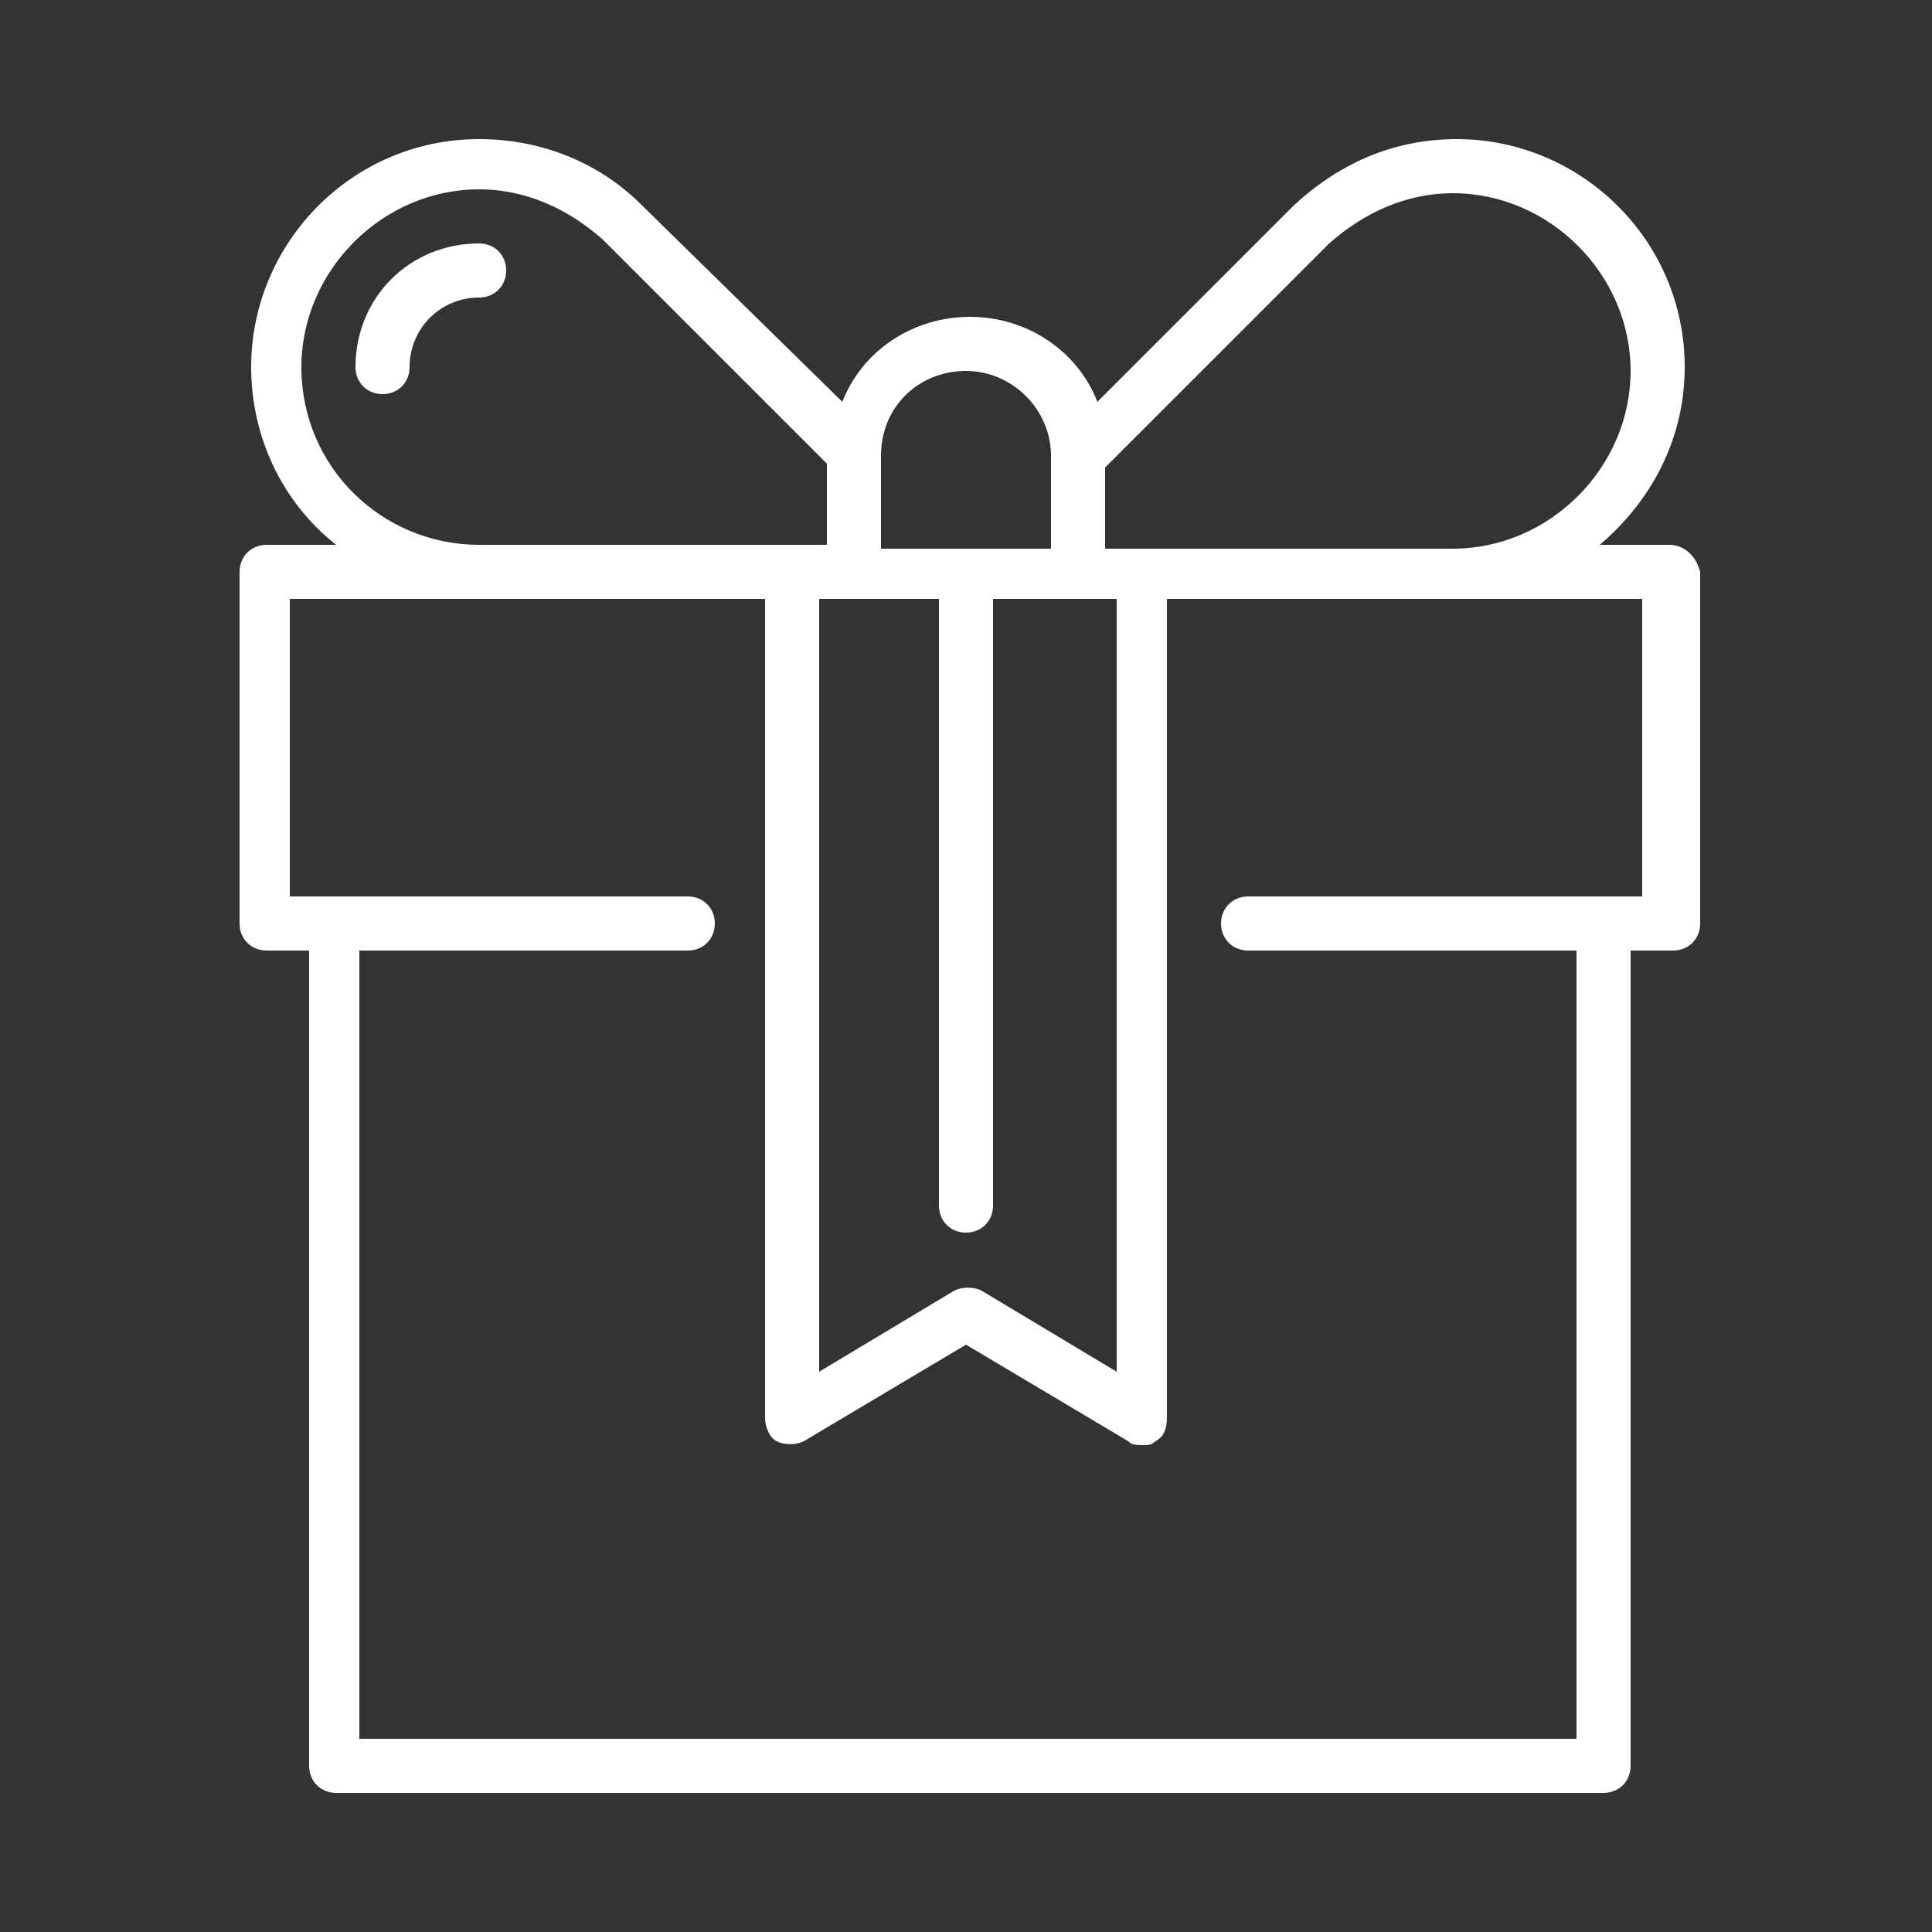 <?xml version="1.0" encoding="utf-8"?>
<!-- Generator: Adobe Illustrator 19.0.0, SVG Export Plug-In . SVG Version: 6.00 Build 0)  -->
<svg version="1.1" id="Layer_1" xmlns="http://www.w3.org/2000/svg" xmlns:xlink="http://www.w3.org/1999/xlink" x="0px" y="0px"
	 viewBox="-474 476 50 50" style="enable-background:new -474 476 50 50;" xml:space="preserve">
<rect x="-474" y="476" width="50" height="50" fill="#333333" stroke="none"/>
<style type="text/css">
	.st0{fill:#FFFFFF;}
</style>
<g>
	<path class="st0" d="M-430.8,490.1h-1.8c1.3-1.1,2.2-2.7,2.2-4.6c0-3.3-2.7-5.9-5.9-5.9c-1.6,0-3,0.6-4.2,1.7l-5.1,5.1
		c-0.5-1.3-1.8-2.2-3.3-2.2c-1.5,0-2.8,0.9-3.3,2.2l-5.2-5.1c-1.1-1.1-2.6-1.7-4.2-1.7c-3.3,0-5.9,2.7-5.9,5.9
		c0,1.8,0.8,3.5,2.2,4.6h-1.8c-0.4,0-0.7,0.3-0.7,0.7v9.1c0,0.4,0.3,0.7,0.7,0.7h1.1v21.1c0,0.4,0.3,0.7,0.7,0.7h32.8
		c0.4,0,0.7-0.3,0.7-0.7v-21.1h1.1c0.4,0,0.7-0.3,0.7-0.7v-9.1C-430.1,490.4-430.4,490.1-430.8,490.1z M-439.6,482.3
		c0.9-0.8,2-1.3,3.2-1.3c2.5,0,4.6,2.1,4.6,4.6s-2.1,4.6-4.6,4.6h-9v-2.1L-439.6,482.3z M-452.9,491.5h3.2v15.7
		c0,0.4,0.3,0.7,0.7,0.7c0.4,0,0.7-0.3,0.7-0.7v-15.7h3.2v20l-3.5-2.1c-0.2-0.1-0.5-0.1-0.7,0l-3.5,2.1V491.5z M-449,485.6
		c1.2,0,2.2,1,2.2,2.2v2.4h-4.4v-2.4C-451.2,486.5-450.2,485.6-449,485.6z M-466.2,485.5c0-2.5,2.1-4.6,4.6-4.6
		c1.2,0,2.3,0.5,3.2,1.3l5.8,5.8v2.1h-9C-464.1,490.1-466.2,488.1-466.2,485.5z M-431.4,499.2h-10.3c-0.4,0-0.7,0.3-0.7,0.7
		c0,0.4,0.3,0.7,0.7,0.7h8.5V521h-31.5v-20.4h8.5c0.4,0,0.7-0.3,0.7-0.7c0-0.4-0.3-0.7-0.7-0.7h-10.3v-7.7h12.3v21.2
		c0,0.2,0.1,0.5,0.3,0.6c0.2,0.1,0.5,0.1,0.7,0l4.2-2.5l4.2,2.5c0.1,0.1,0.2,0.1,0.4,0.1c0.1,0,0.2,0,0.3-0.1
		c0.2-0.1,0.3-0.3,0.3-0.6v-21.2h12.3V499.2L-431.4,499.2z"/>
	<path class="st0" d="M-461.6,482.3c-1.8,0-3.2,1.4-3.2,3.2c0,0.4,0.3,0.7,0.7,0.7c0.4,0,0.7-0.3,0.7-0.7c0-1,0.8-1.8,1.8-1.8
		c0.4,0,0.7-0.3,0.7-0.7C-460.9,482.6-461.2,482.3-461.6,482.3z"/>
</g>
</svg>
